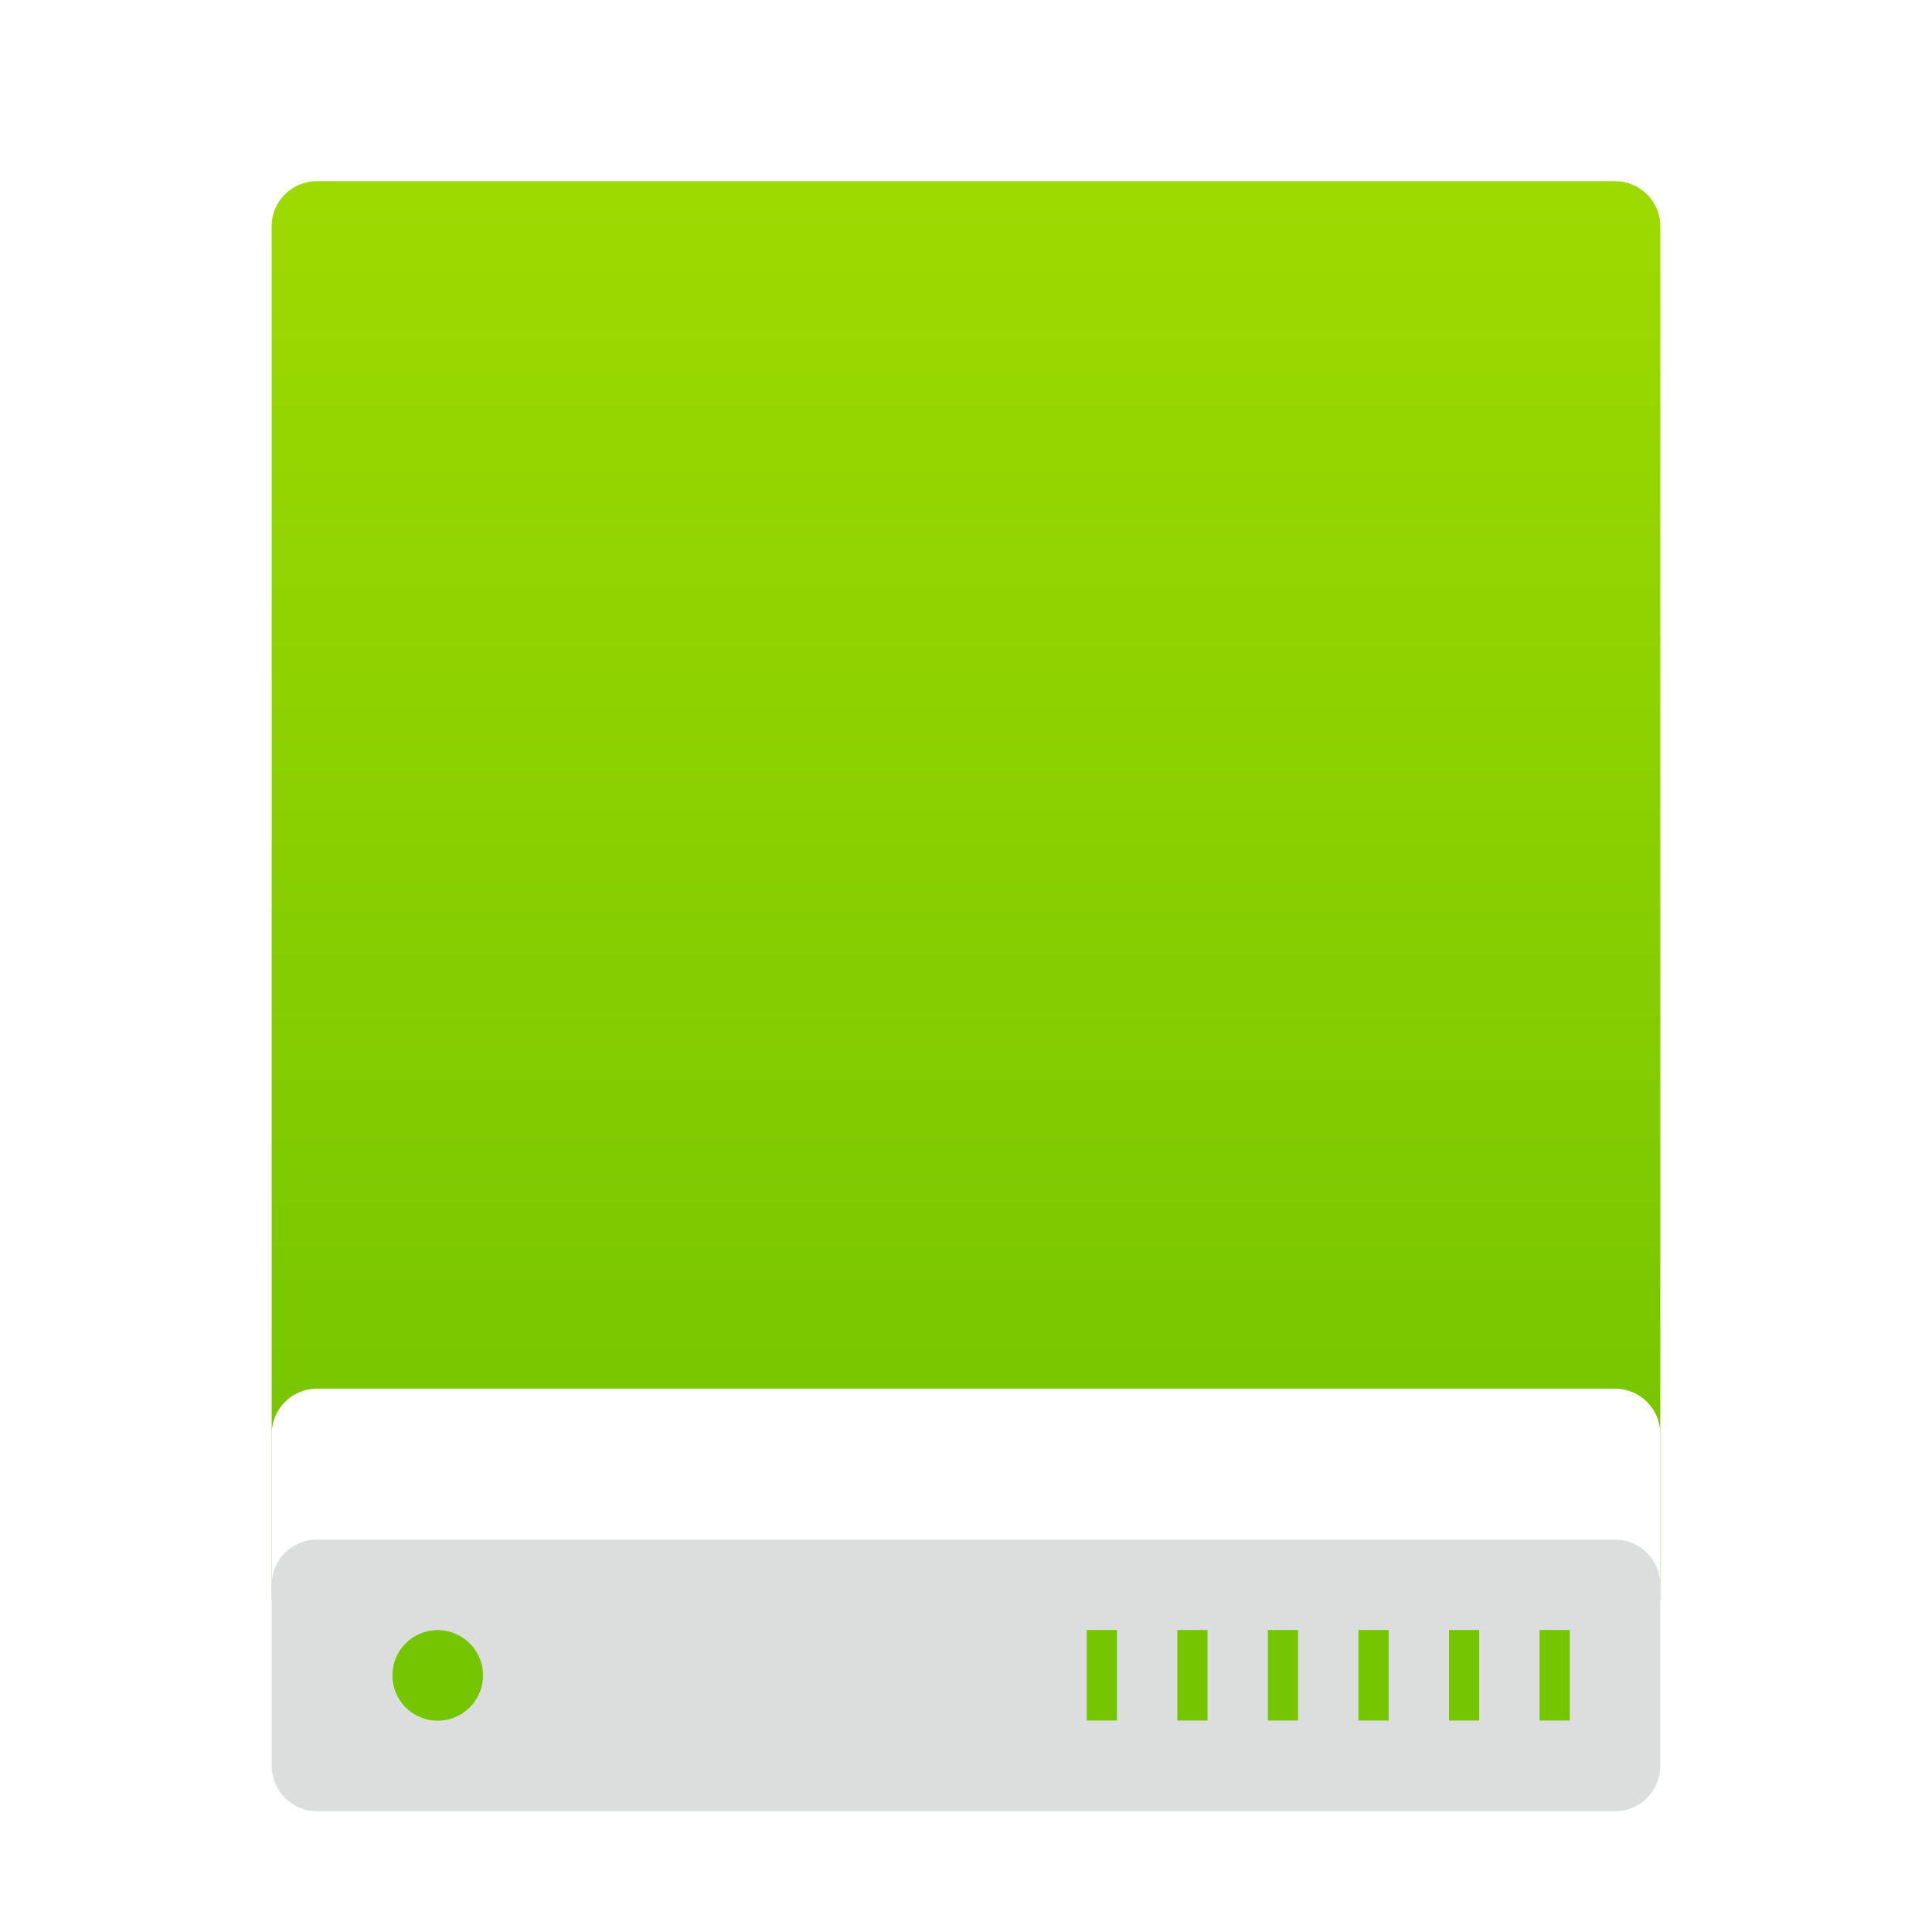 <svg width="64" height="64" version="1.1" viewBox="0 0 64 64" xmlns="http://www.w3.org/2000/svg"><title>drive-harddisk-64px</title><defs><linearGradient id="b" x1="26.281" x2="26.281" y1="2.17" y2="48.476" gradientTransform="matrix(.989 0 0 1.011 6 3)" gradientUnits="userSpaceOnUse"><stop stop-color="#9DDA00" offset="0"/><stop stop-color="#73C300" offset="1"/></linearGradient><filter id="a" color-interpolation-filters="sRGB"><feFlood flood-color="#000" flood-opacity=".196" result="flood"/><feComposite in="flood" in2="SourceGraphic" operator="in" result="composite1"/><feGaussianBlur in="composite1" result="blur" stdDeviation="1"/><feOffset dx="0" dy="1" result="offset"/><feComposite in="SourceGraphic" in2="offset" result="composite2"/></filter></defs><g fill-rule="evenodd" filter="url(#a)"><path d="M9 6.497C9 5.67 9.668 5 10.504 5h42.991C54.326 5 55 5.664 55 6.497V52H9z" fill="url(#b)"/><path d="M9 46.505C9 45.674 9.668 45 10.504 45h42.991c.831 0 1.505.669 1.505 1.505V53H9z" fill="#fff"/><path d="M9 51.506C9 50.674 9.668 50 10.504 50h42.991c.831 0 1.505.676 1.505 1.506v5.987c0 .832-.668 1.507-1.505 1.507h-42.99C9.673 59 9 58.323 9 57.493z" fill="#dcdddd"/><g fill="#75c500"><path d="M36 52.995h1v3h-1zM39 52.995h1v3h-1zM42 52.995h1v3h-1zM45 52.995h1v3h-1zM48 52.995h1v3h-1zM51 52.995h1v3h-1z"/></g><path d="M14.5 56a1.5 1.5 0 1 0 0-3 1.5 1.5 0 0 0 0 3z" fill="#75c600"/></g></svg>